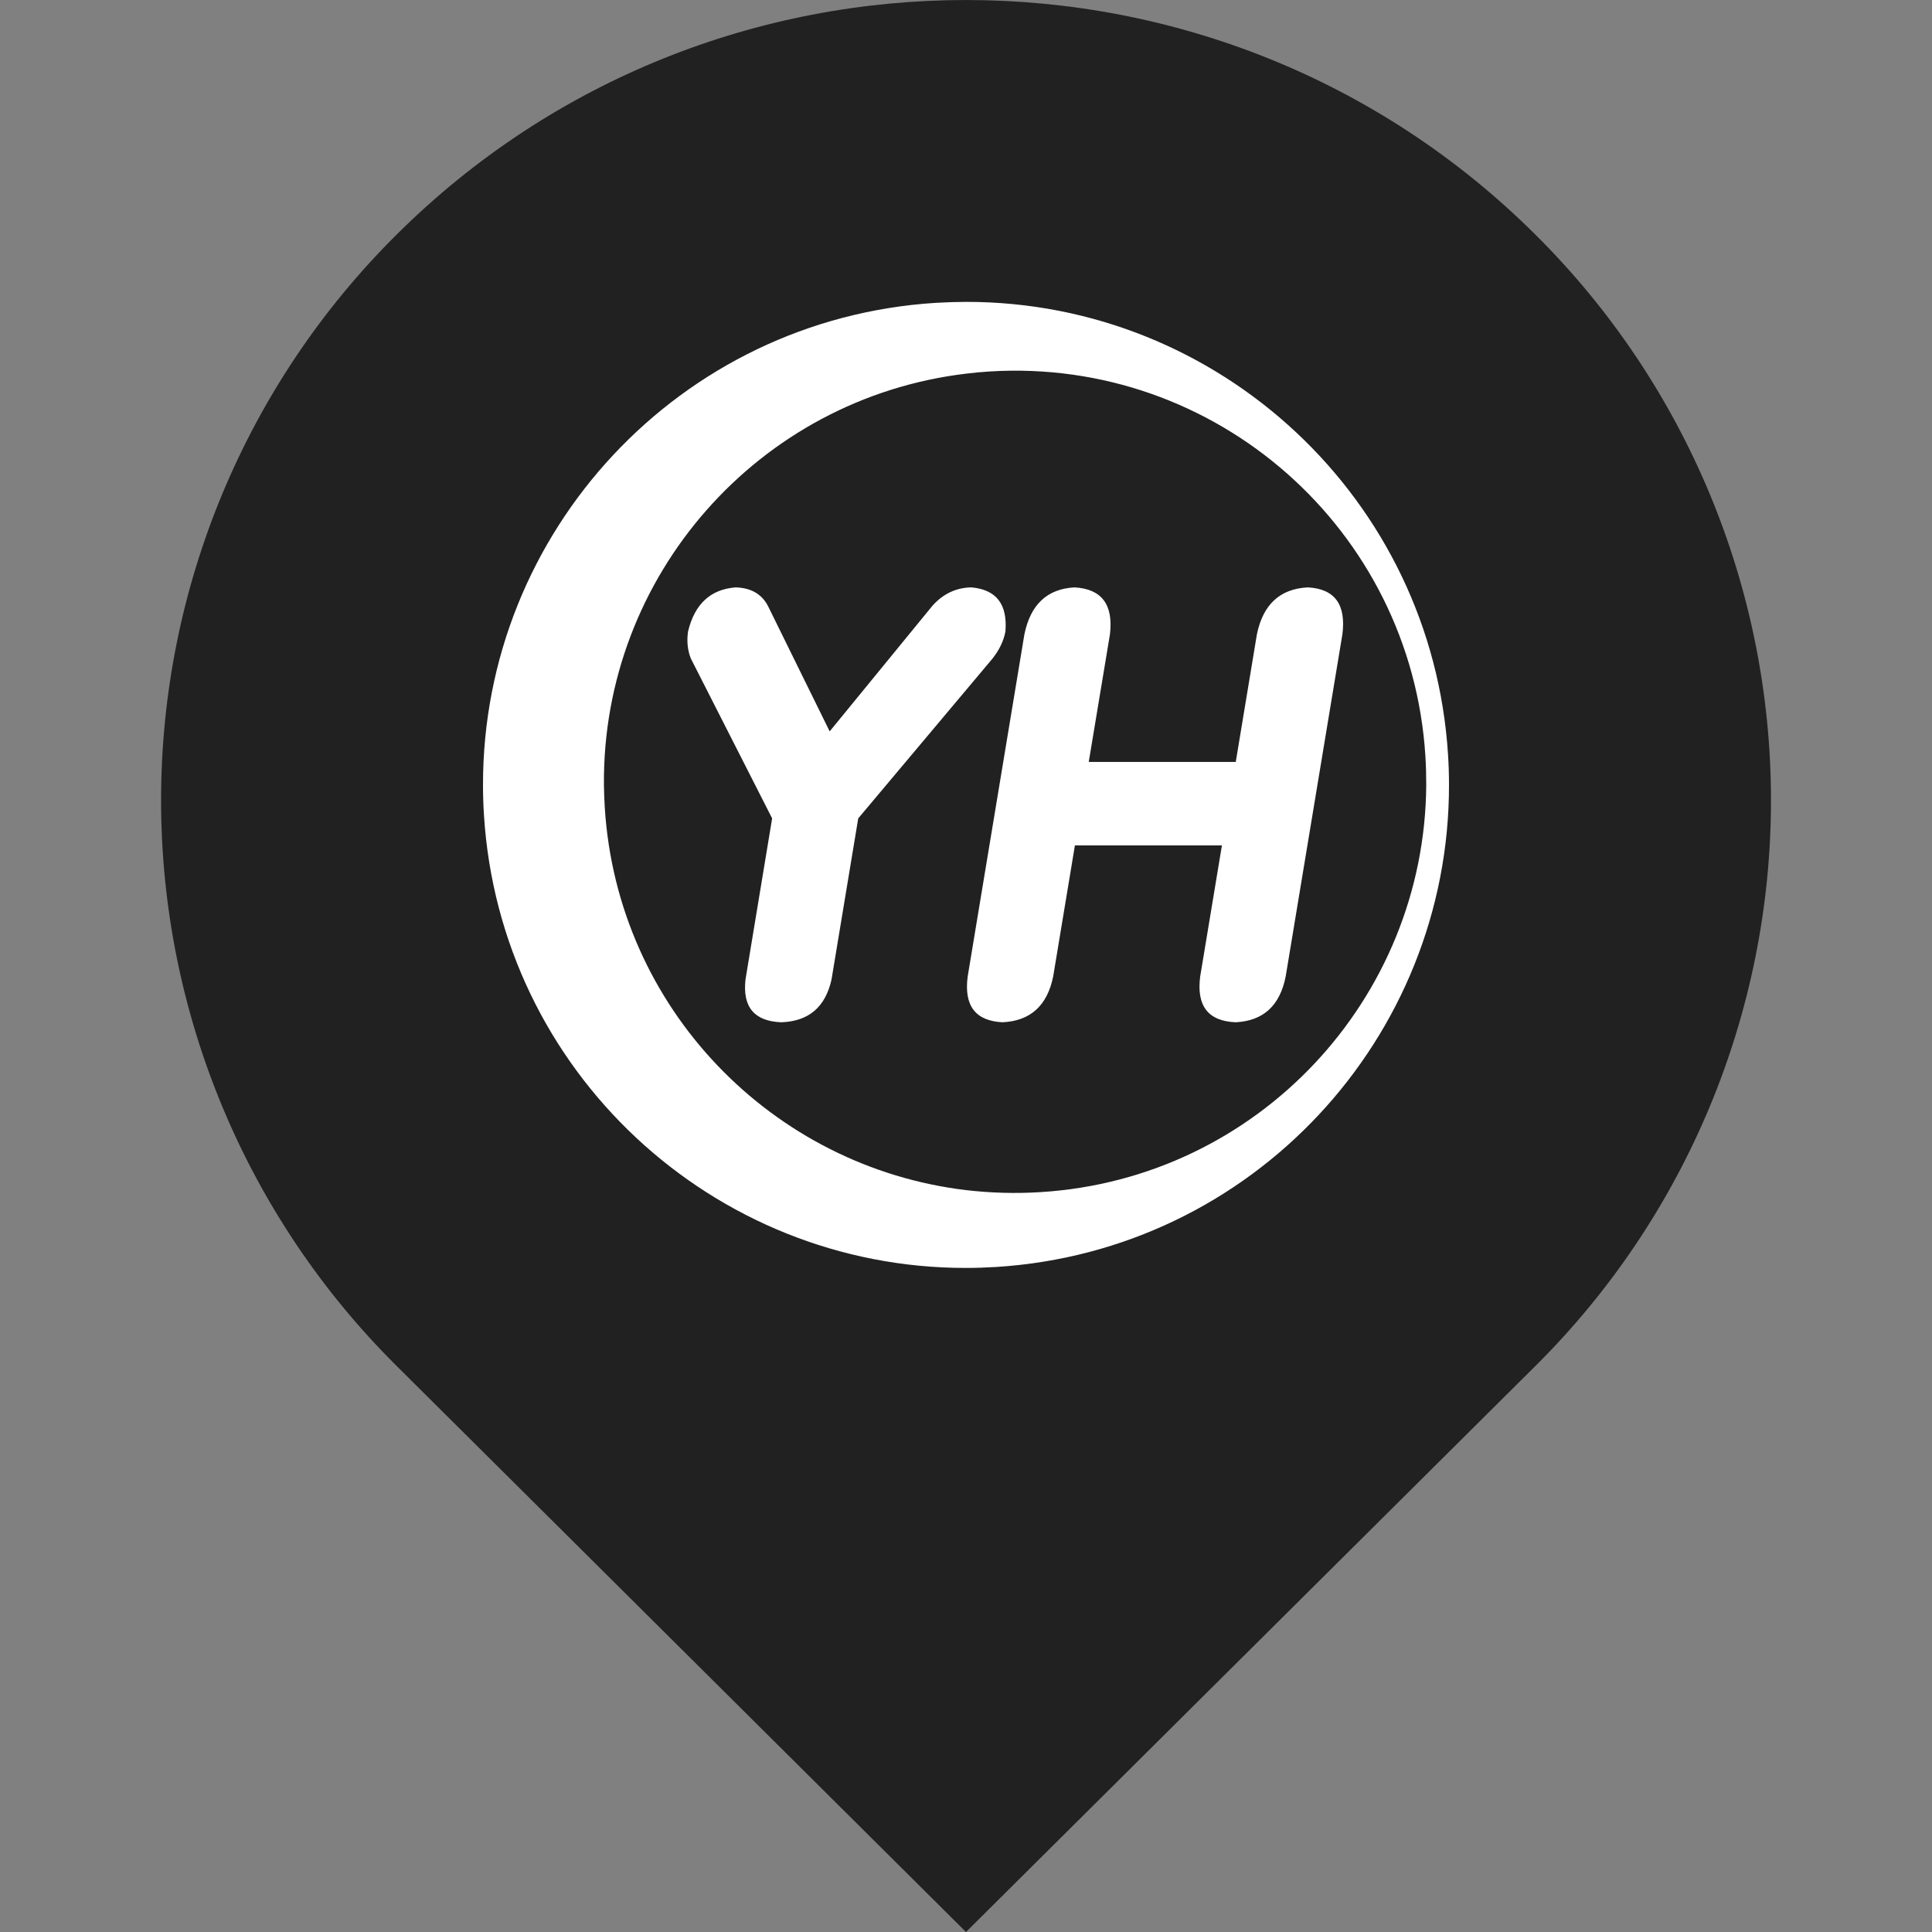 <?xml version="1.0" encoding="UTF-8"?>
<svg width="32px" height="32px" viewBox="0 0 32 32" version="1.1" xmlns="http://www.w3.org/2000/svg" xmlns:xlink="http://www.w3.org/1999/xlink">
    <rect x="0" y="0" width="32" height="32" fill="#808080" stroke="none"/>
    <title>icon-门店定位@3x</title>
    <g id="页面-1" stroke="none" stroke-width="1" fill="none" fill-rule="evenodd">
        <g id="画板" transform="translate(-520, -290)">
            <g id="icon-门店定位" transform="translate(520, 290)">
                <rect id="矩形" opacity="0" fill-rule="nonzero" x="0" y="0" width="32" height="32"></rect>
                <path d="M6.572,22.627 C4.073,20.148 2.668,16.774 2.668,13.255 C2.668,9.735 4.073,6.361 6.572,3.883 C11.779,-1.294 20.221,-1.294 25.428,3.883 C27.927,6.362 29.333,9.736 29.333,13.256 C29.333,16.775 27.927,20.15 25.428,22.628 L16,32 L6.572,22.627 Z" id="路径" fill="#212121" fill-rule="nonzero"></path>
                <path d="M16,5 C20.193,4.996 23.718,8.258 23.984,12.5 C23.995,12.668 24,12.835 24,13.001 C24.004,17.193 20.742,20.719 16.5,20.985 C16.332,20.995 16.165,21.001 16,21.001 C11.807,21.005 8.282,17.743 8.016,13.501 C8.005,13.333 8,13.166 8,13.001 C7.996,8.807 11.258,5.282 15.499,5.016 C15.668,5.006 15.834,5.001 16,5 Z M23.609,12.524 C23.374,8.77 20.14,5.918 16.387,6.153 C16.257,6.161 16.128,6.173 16,6.189 C12.563,6.599 9.974,9.538 10.003,13.001 C10.005,13.125 10.009,13.249 10.017,13.376 C10.226,16.708 12.798,19.33 16,19.712 C16.404,19.759 16.819,19.772 17.239,19.745 C20.832,19.521 23.6,16.547 23.623,13.001 C23.623,12.843 23.619,12.683 23.609,12.524 Z M16.089,9.729 C16.502,9.765 16.69,10.008 16.653,10.46 C16.624,10.615 16.552,10.764 16.439,10.908 L16.439,10.908 L14.215,13.555 L13.773,16.222 C13.672,16.68 13.395,16.916 12.942,16.932 C12.494,16.916 12.296,16.68 12.348,16.222 L12.348,16.222 L12.789,13.555 L11.443,10.908 C11.388,10.771 11.373,10.621 11.396,10.46 C11.505,10.005 11.768,9.761 12.184,9.729 C12.436,9.736 12.613,9.837 12.717,10.031 L12.717,10.031 L13.742,12.114 L15.446,10.031 C15.624,9.833 15.839,9.733 16.089,9.729 Z M21.661,9.729 C22.107,9.752 22.298,10.012 22.234,10.508 L22.234,10.508 L21.295,16.173 C21.2,16.657 20.923,16.91 20.465,16.932 C20.01,16.913 19.815,16.66 19.879,16.173 L19.879,16.173 L20.239,14.002 L17.804,14.002 L17.444,16.173 C17.346,16.657 17.066,16.91 16.606,16.932 C16.155,16.91 15.964,16.657 16.028,16.173 L16.028,16.173 L16.967,10.508 C17.068,10.012 17.346,9.752 17.8,9.729 C18.248,9.755 18.443,10.014 18.384,10.508 L18.384,10.508 L18.033,12.62 L20.468,12.62 L20.818,10.508 C20.919,10.012 21.201,9.752 21.661,9.729 Z" id="形状结合" fill="#FFFFFF"></path>
            </g>
        </g>
    </g>
</svg>